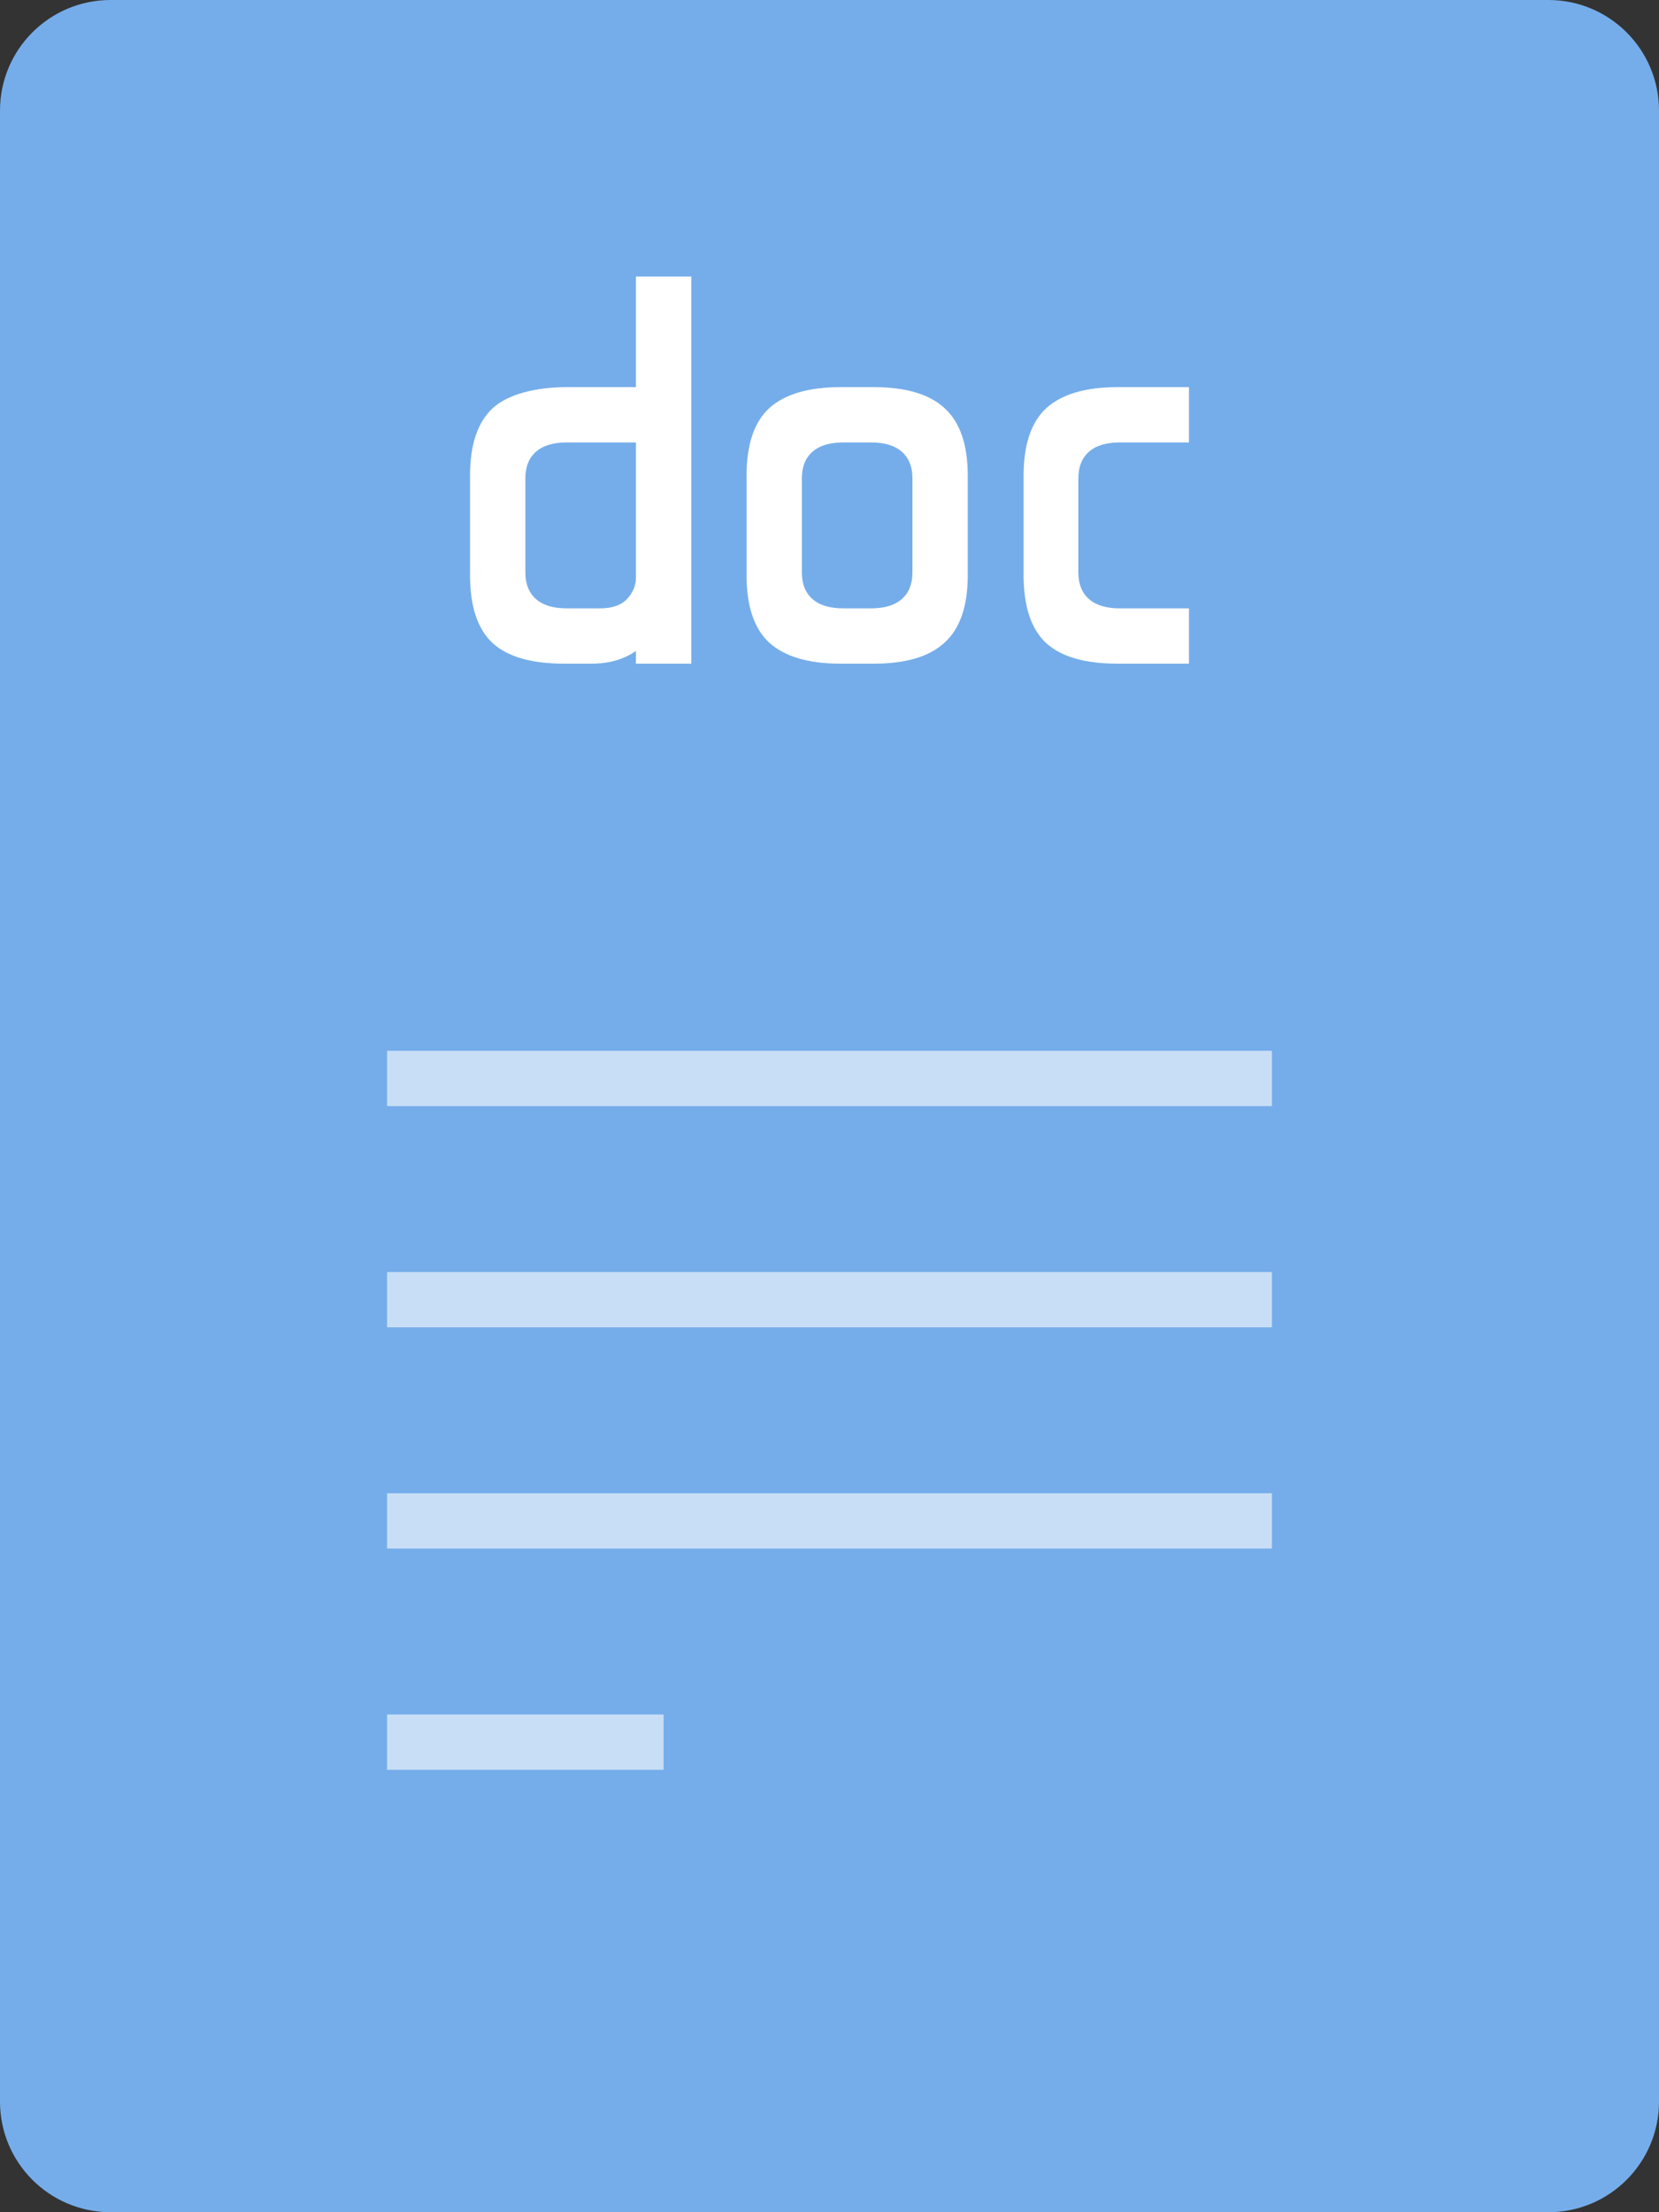 <svg width="30" height="40" viewBox="0 0 30 40" fill="none" xmlns="http://www.w3.org/2000/svg">
<rect x="0" y="0" width="30" height="40" fill="#333333" stroke="none"/>
<path d="M28 0H2C0.895 0 0 0.895 0 2V38C0 39.105 0.895 40 2 40H28C29.105 40 30 39.105 30 38V2C30 0.895 29.105 0 28 0Z" fill="#75ADEA"/>
<path opacity="0.6" fill-rule="evenodd" clip-rule="evenodd" d="M7 20H23V19H7V20ZM7 24H23V23H7V24ZM23 28H7V27H23V28ZM7 32H12V31H7V32Z" fill="white"/>
<path d="M11.5 11.77C11.28 11.923 11.013 12 10.7 12H10.2C9.613 12 9.183 11.877 8.91 11.63C8.637 11.377 8.5 10.967 8.5 10.4V8.6C8.5 8.04 8.637 7.633 8.91 7.38C9.19 7.127 9.68 7 10.26 7H11.5V5H12.5V12H11.5V11.77ZM10.85 11C11.07 11 11.233 10.943 11.34 10.83C11.447 10.71 11.5 10.583 11.5 10.45V8H10.25C10.003 8 9.817 8.057 9.69 8.17C9.563 8.283 9.5 8.443 9.5 8.65V10.35C9.5 10.557 9.563 10.717 9.69 10.83C9.817 10.943 10.003 11 10.25 11H10.85Z" fill="white"/>
<path d="M17.5 10.4C17.5 10.96 17.36 11.367 17.08 11.62C16.807 11.873 16.38 12 15.8 12L15.2 12C14.62 12 14.19 11.873 13.91 11.62C13.637 11.367 13.5 10.96 13.5 10.4V8.6C13.5 8.04 13.637 7.633 13.91 7.38C14.19 7.127 14.62 7 15.2 7L15.8 7C16.38 7 16.807 7.127 17.08 7.38C17.36 7.633 17.5 8.04 17.5 8.6V10.4ZM16.5 8.65C16.5 8.443 16.437 8.283 16.31 8.17C16.183 8.057 15.997 8 15.75 8H15.25C15.003 8 14.817 8.057 14.69 8.17C14.563 8.283 14.5 8.443 14.5 8.65V10.35C14.5 10.557 14.563 10.717 14.69 10.83C14.817 10.943 15.003 11 15.25 11H15.75C15.997 11 16.183 10.943 16.31 10.83C16.437 10.717 16.5 10.557 16.5 10.35V8.65Z" fill="white"/>
<path d="M20.21 12C19.623 12 19.193 11.877 18.92 11.63C18.647 11.377 18.51 10.967 18.51 10.4V8.6C18.51 8.04 18.647 7.633 18.92 7.38C19.2 7.127 19.63 7 20.21 7H21.5V8H20.25C20.003 8 19.817 8.057 19.69 8.17C19.563 8.283 19.5 8.443 19.5 8.65V10.35C19.5 10.557 19.563 10.717 19.69 10.83C19.817 10.943 20.003 11 20.25 11H21.5V12H20.21Z" fill="white"/>
</svg>
